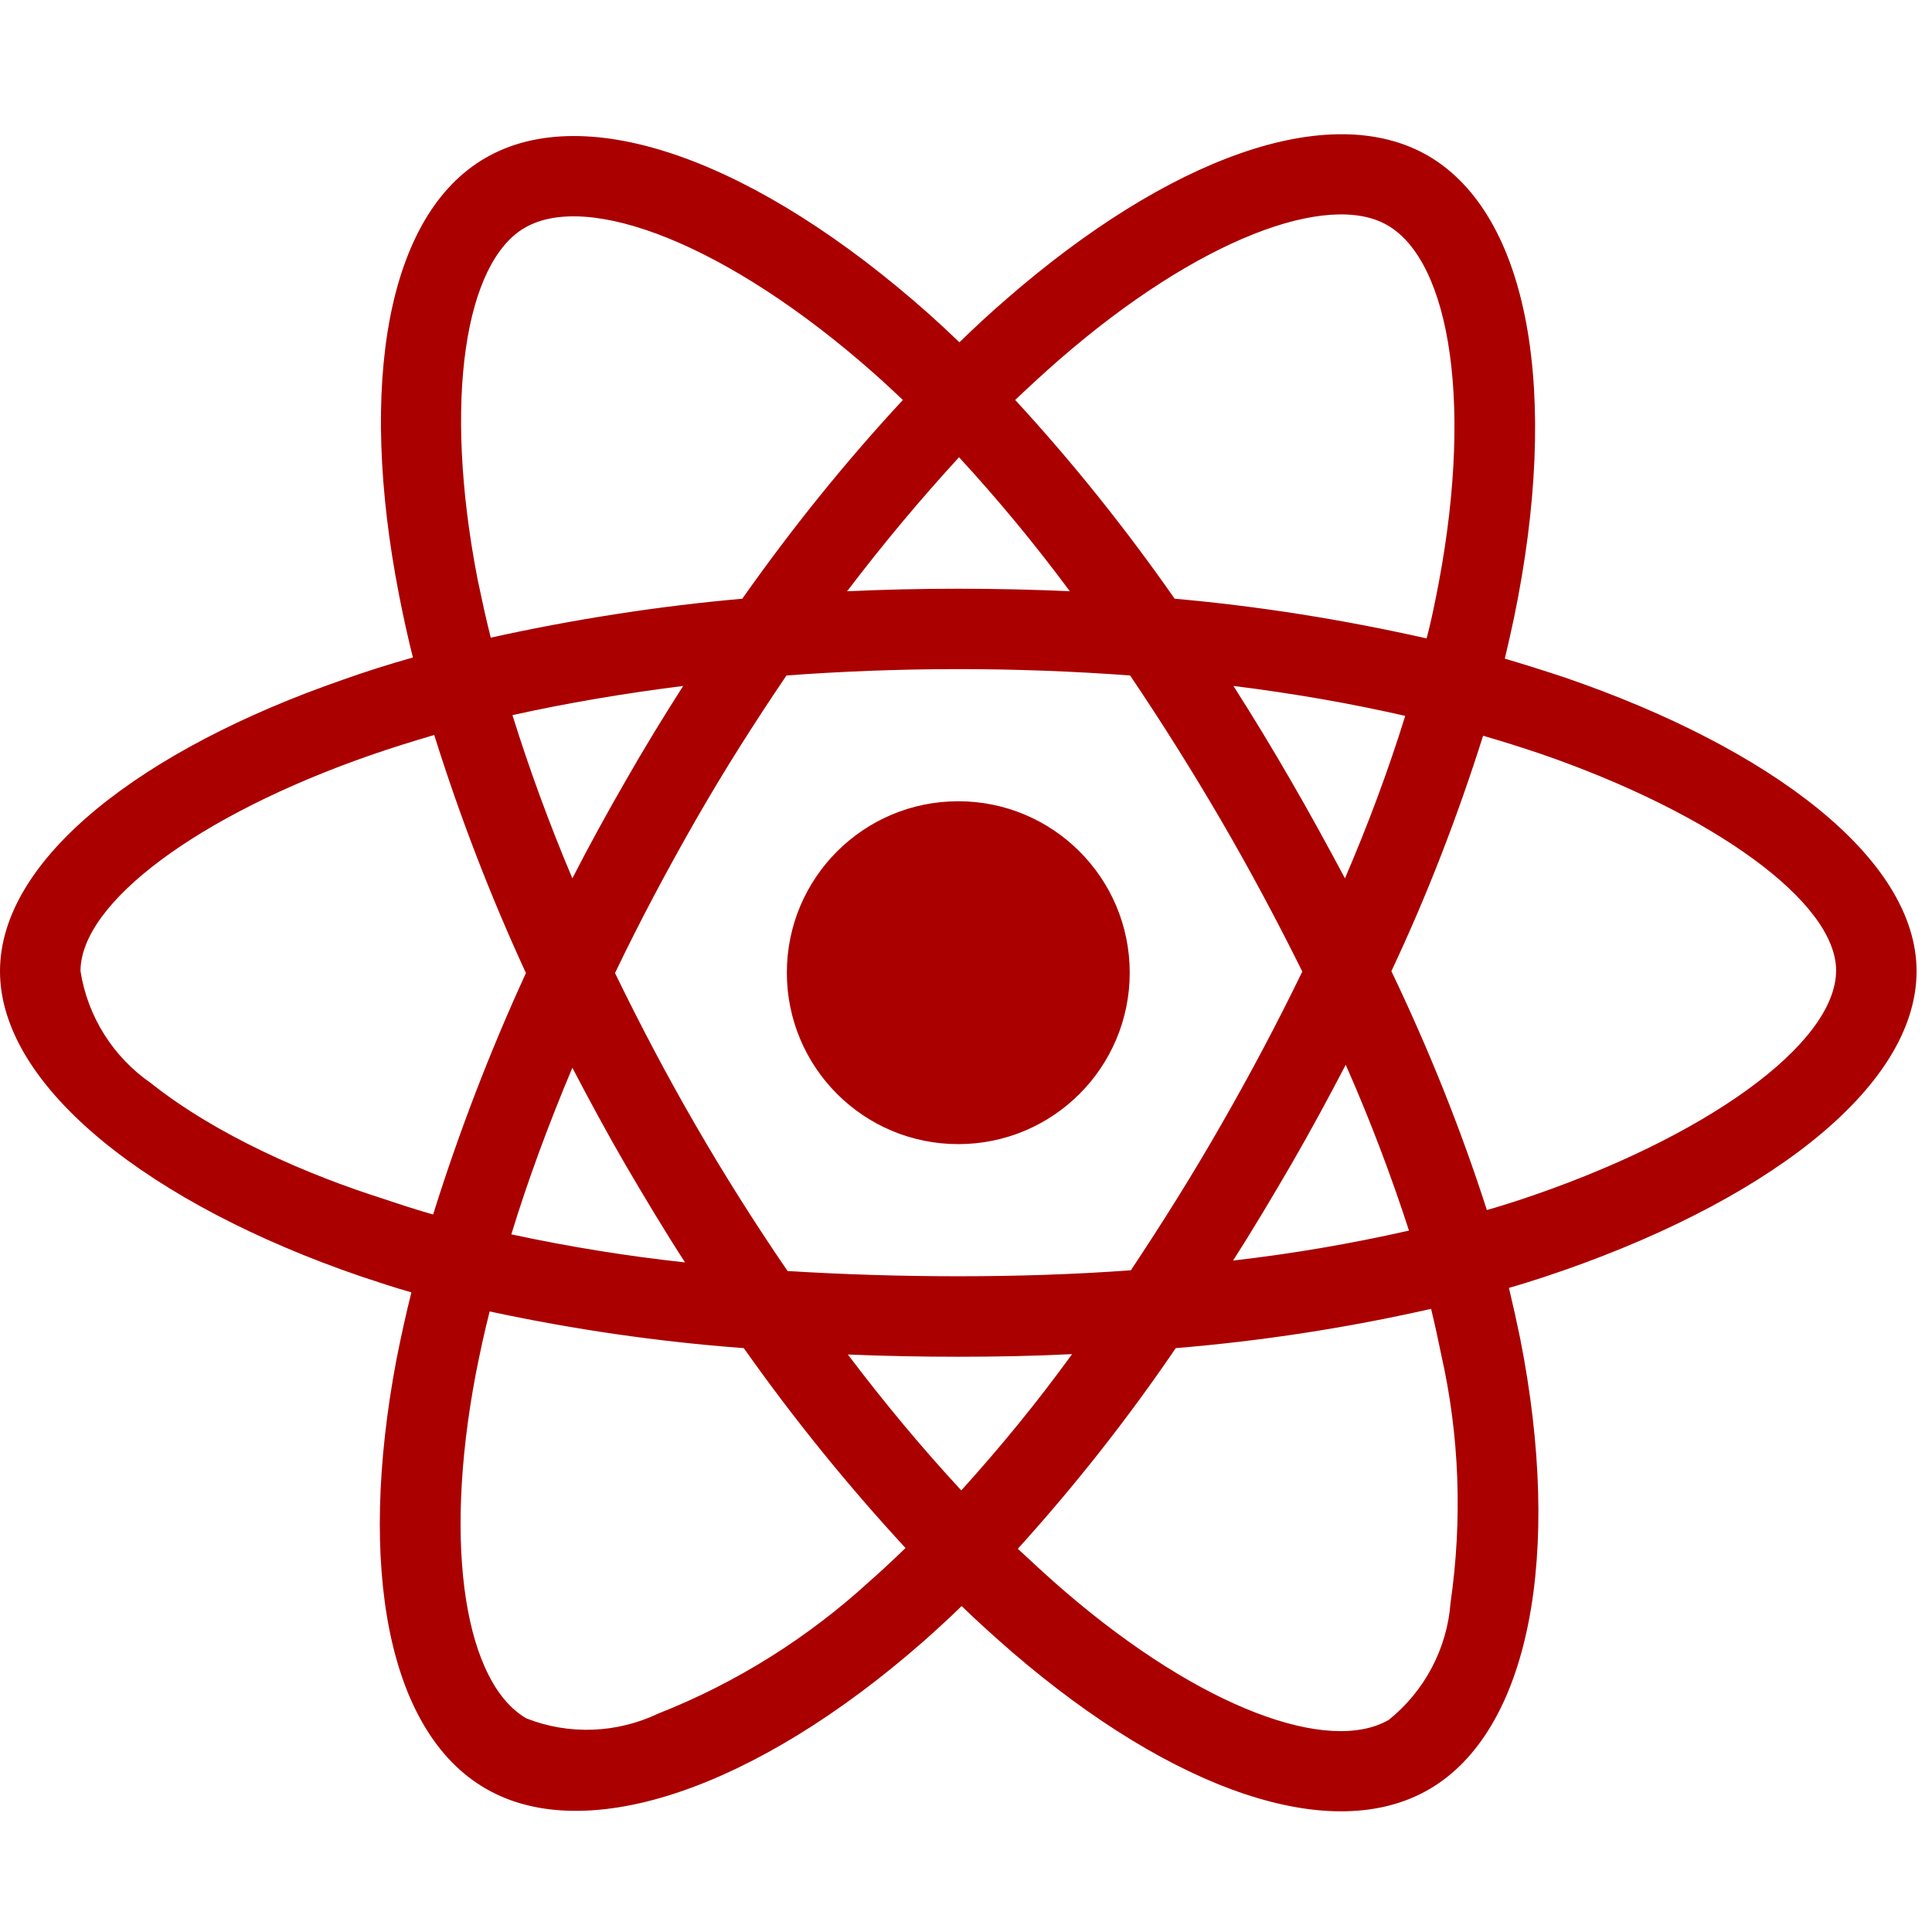 <svg width="66" height="66" viewBox="0 0 66 66" fill="none" xmlns="http://www.w3.org/2000/svg">
  <g clip-path="url(#clip0_15_114)">
    <path
      d="M53.478 23.152C52.788 22.922 52.097 22.704 51.407 22.5C51.522 22.026 51.624 21.553 51.726 21.08C53.299 13.459 52.264 7.333 48.772 5.313C45.409 3.382 39.923 5.39 34.373 10.223C33.824 10.697 33.286 11.195 32.775 11.694C32.43 11.361 32.072 11.029 31.714 10.709C25.895 5.543 20.064 3.369 16.573 5.402C13.223 7.346 12.225 13.113 13.632 20.326C13.773 21.042 13.926 21.745 14.105 22.461C13.287 22.691 12.481 22.947 11.726 23.216C4.898 25.581 0 29.315 0 33.177C0 37.167 5.218 41.169 12.315 43.599C12.89 43.791 13.466 43.983 14.054 44.149C13.862 44.916 13.696 45.671 13.542 46.451C12.2 53.548 13.248 59.175 16.599 61.105C20.051 63.1 25.857 61.054 31.509 56.105C31.957 55.709 32.404 55.3 32.852 54.865C33.414 55.415 34.003 55.939 34.591 56.451C40.064 61.157 45.473 63.062 48.811 61.131C52.264 59.136 53.389 53.088 51.931 45.722C51.816 45.159 51.688 44.584 51.547 43.996C51.957 43.88 52.353 43.753 52.749 43.625C60.128 41.182 65.473 37.231 65.473 33.177C65.473 29.303 60.435 25.543 53.478 23.152ZM36.177 12.295C40.934 8.152 45.371 6.528 47.391 7.691C49.553 8.932 50.384 13.944 49.028 20.53C48.939 20.965 48.849 21.387 48.734 21.809C45.895 21.17 43.018 20.709 40.128 20.453C38.466 18.075 36.65 15.799 34.68 13.663C35.179 13.19 35.665 12.742 36.177 12.295ZM21.381 39.814C22.033 40.927 22.698 42.039 23.402 43.126C21.407 42.909 19.425 42.589 17.468 42.167C18.031 40.325 18.734 38.42 19.553 36.476C20.141 37.602 20.742 38.714 21.381 39.814ZM17.506 24.43C19.348 24.021 21.305 23.689 23.338 23.433C22.66 24.494 21.995 25.581 21.368 26.681C20.742 27.768 20.128 28.881 19.553 30.006C18.747 28.101 18.069 26.233 17.506 24.43ZM21.01 33.241C21.854 31.477 22.775 29.75 23.747 28.049C24.719 26.349 25.767 24.699 26.867 23.075C28.785 22.934 30.742 22.858 32.737 22.858C34.732 22.858 36.701 22.934 38.606 23.075C39.693 24.686 40.729 26.336 41.714 28.024C42.698 29.712 43.619 31.438 44.489 33.19C43.632 34.955 42.711 36.694 41.726 38.407C40.755 40.108 39.719 41.758 38.632 43.395C36.726 43.535 34.744 43.599 32.737 43.599C30.729 43.599 28.785 43.535 26.905 43.42C25.793 41.796 24.744 40.134 23.76 38.433C22.775 36.732 21.867 35.006 21.01 33.241ZM44.105 39.788C44.757 38.663 45.371 37.525 45.972 36.374C46.79 38.228 47.507 40.108 48.133 42.039C46.151 42.487 44.143 42.832 42.123 43.062C42.813 41.988 43.465 40.888 44.105 39.788ZM45.946 30.006C45.345 28.881 44.731 27.755 44.092 26.655C43.465 25.569 42.813 24.494 42.136 23.433C44.194 23.689 46.164 24.034 48.005 24.456C47.417 26.349 46.726 28.19 45.946 30.006ZM32.762 15.62C34.105 17.078 35.371 18.612 36.547 20.198C34.015 20.083 31.471 20.083 28.939 20.198C30.192 18.548 31.483 17.014 32.762 15.62ZM17.928 7.781C20.077 6.528 24.847 8.318 29.872 12.768C30.192 13.049 30.512 13.356 30.844 13.663C28.862 15.799 27.033 18.075 25.358 20.453C22.468 20.709 19.604 21.157 16.765 21.783C16.599 21.131 16.458 20.466 16.317 19.801C15.115 13.612 15.908 8.945 17.928 7.781ZM14.796 41.489C14.258 41.336 13.734 41.169 13.21 40.99C10.486 40.134 7.391 38.778 5.154 37.001C3.862 36.106 2.993 34.724 2.75 33.177C2.75 30.837 6.79 27.845 12.622 25.811C13.351 25.556 14.092 25.326 14.834 25.108C15.704 27.883 16.752 30.607 17.967 33.241C16.739 35.914 15.678 38.676 14.796 41.489ZM29.706 54.021C27.596 55.952 25.154 57.487 22.494 58.535C21.074 59.213 19.438 59.277 17.98 58.702C15.946 57.525 15.102 53.011 16.253 46.937C16.394 46.221 16.547 45.505 16.727 44.801C19.591 45.415 22.481 45.837 25.409 46.054C27.097 48.446 28.951 50.735 30.934 52.883C30.524 53.279 30.115 53.663 29.706 54.021ZM32.839 50.914C31.535 49.507 30.23 47.947 28.964 46.272C30.192 46.323 31.458 46.349 32.737 46.349C34.054 46.349 35.345 46.323 36.624 46.259C35.448 47.883 34.182 49.43 32.839 50.914ZM49.553 54.75C49.437 56.31 48.67 57.768 47.443 58.753C45.409 59.929 41.074 58.395 36.394 54.379C35.857 53.919 35.32 53.42 34.77 52.909C36.726 50.748 38.529 48.459 40.166 46.054C43.095 45.812 46.01 45.364 48.888 44.712C49.015 45.236 49.13 45.76 49.233 46.272C49.859 49.034 49.962 51.911 49.553 54.75ZM51.88 41.003C51.522 41.118 51.164 41.233 50.793 41.336C49.898 38.548 48.798 35.824 47.532 33.177C48.76 30.569 49.795 27.883 50.665 25.134C51.33 25.326 51.969 25.53 52.583 25.735C58.542 27.781 62.724 30.824 62.724 33.152C62.724 35.658 58.261 38.893 51.88 41.003ZM32.737 39.085C35.972 39.085 38.593 36.464 38.593 33.228C38.593 29.993 35.972 27.372 32.737 27.372C29.501 27.372 26.88 29.993 26.88 33.228C26.88 36.464 29.501 39.085 32.737 39.085Z"
      fill="#AA0000" />
  </g>
  <defs>
    <clipPath id="clip0_15_114">
      <rect width="65.473" height="65.473" fill="white" transform="translate(0 0.492)" />
    </clipPath>
  </defs>
</svg>

